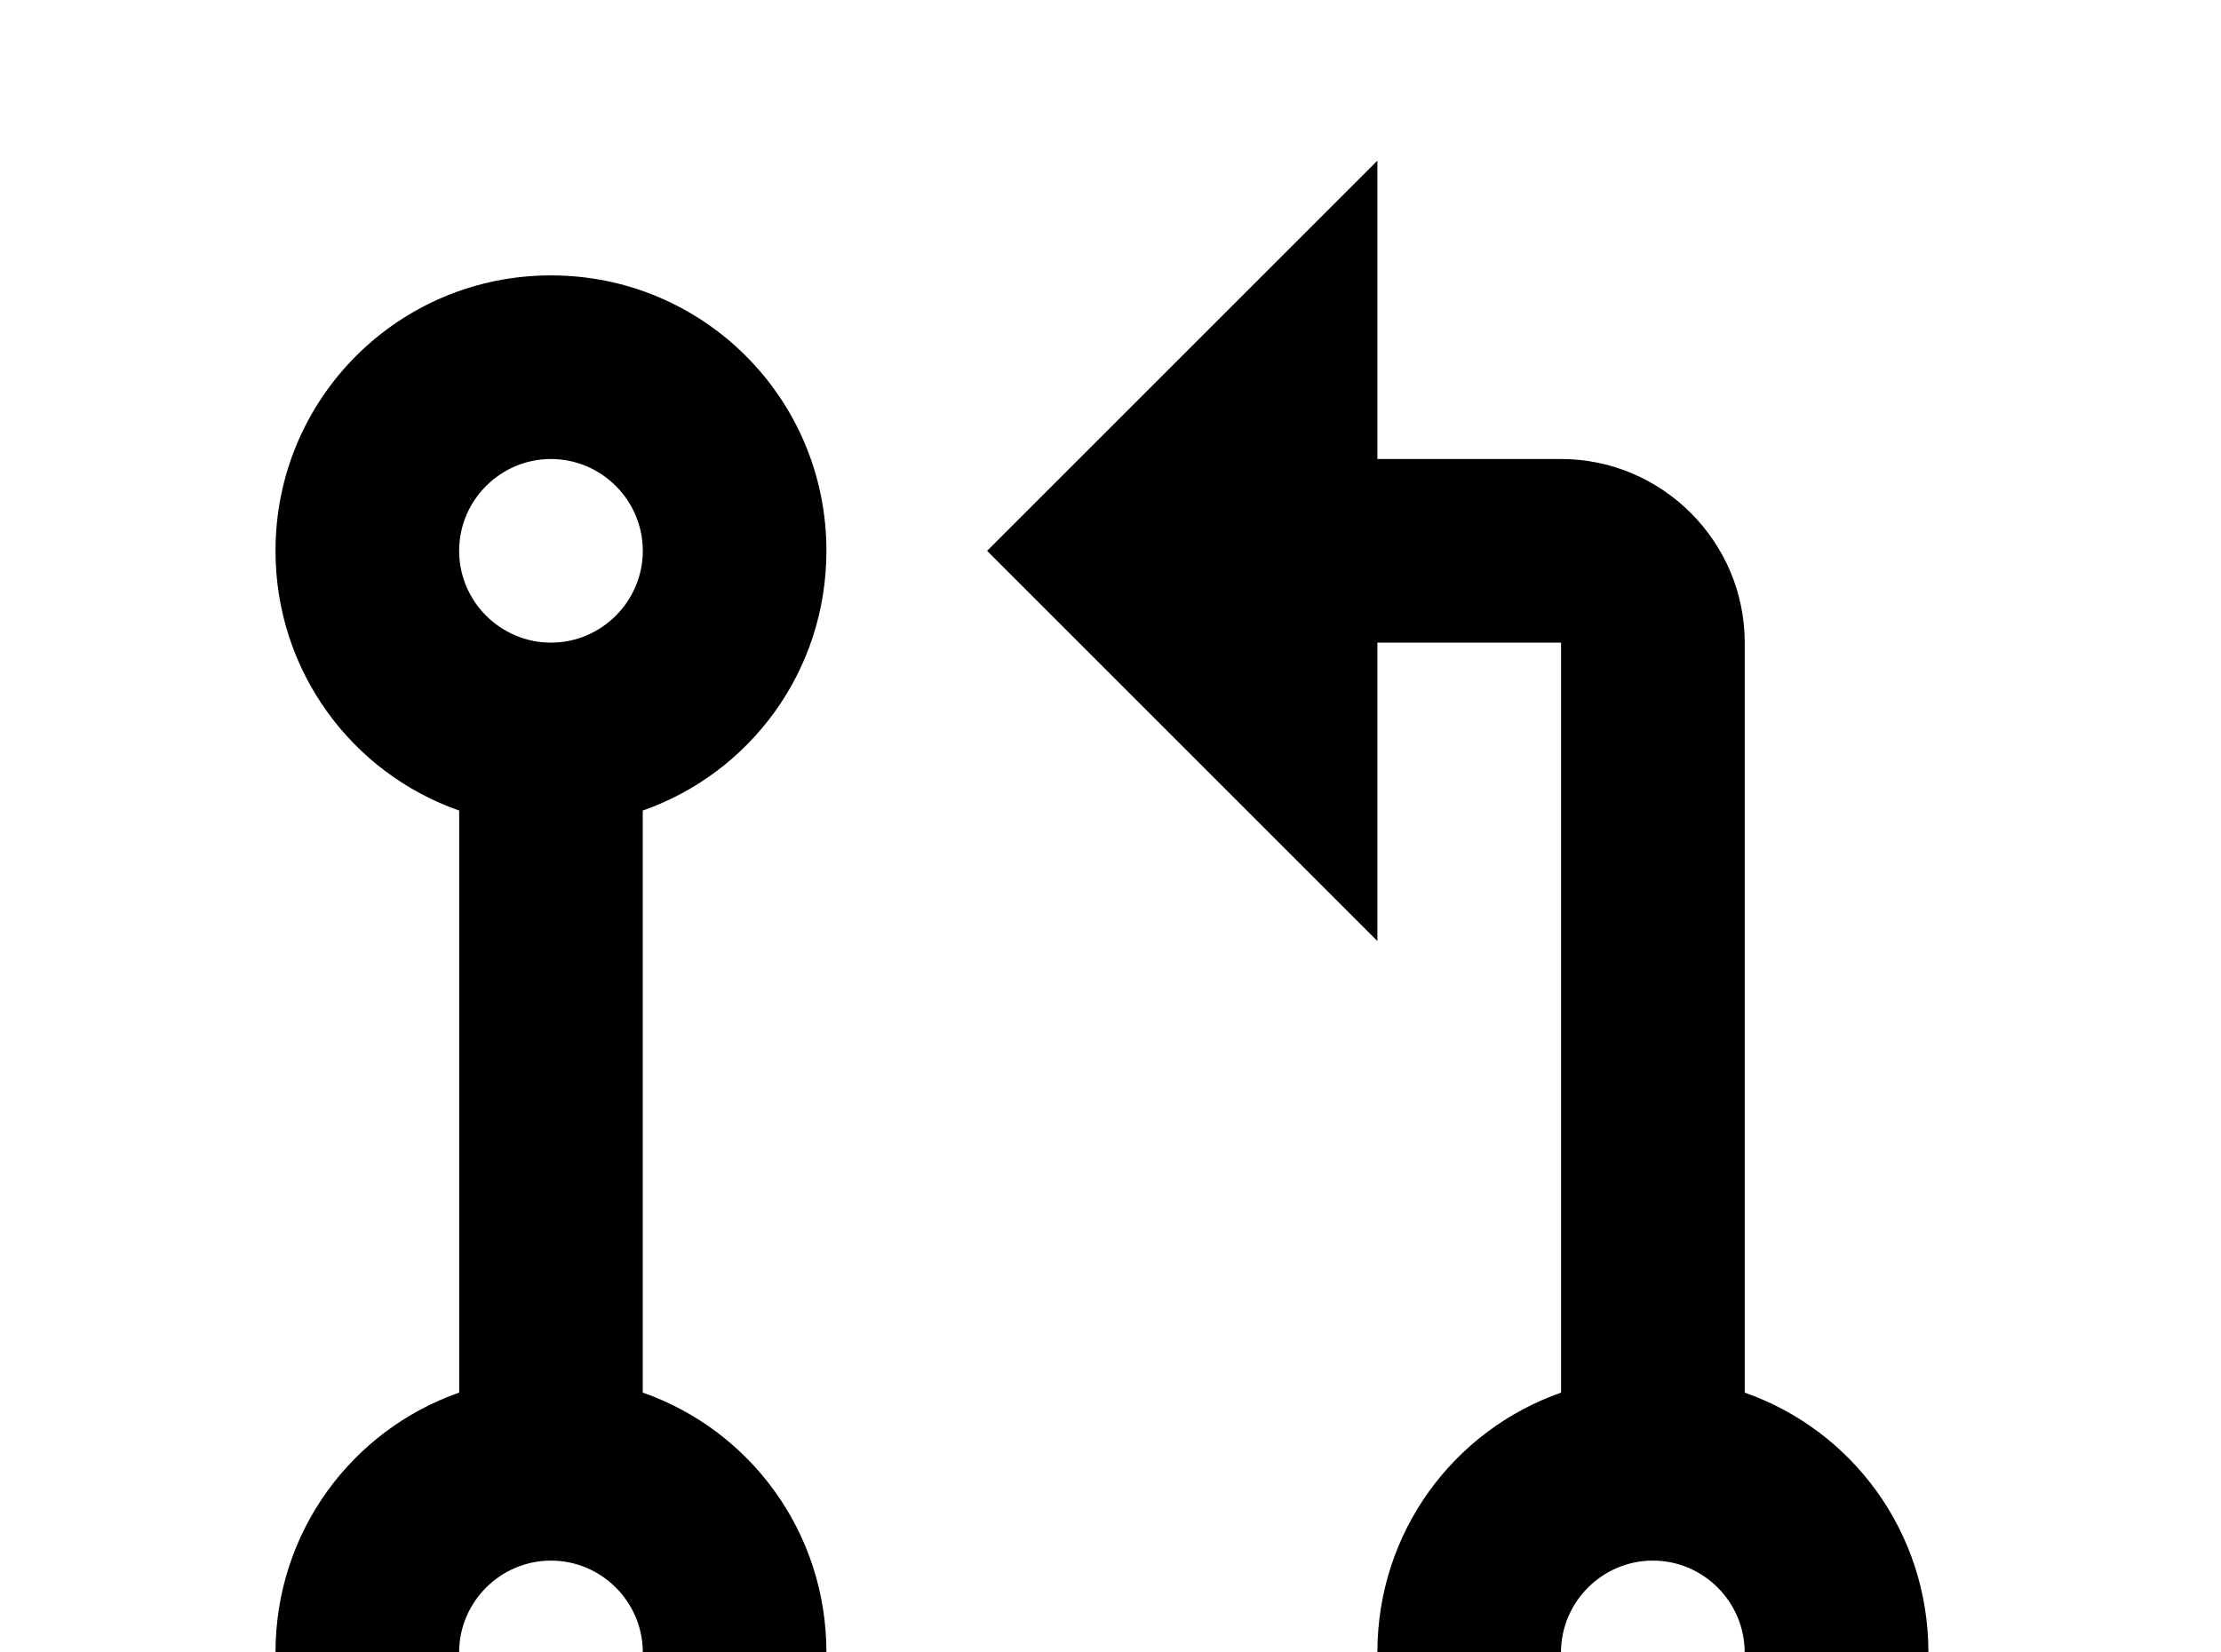 <!-- Generated by IcoMoon.io -->
<svg version="1.1" xmlns="http://www.w3.org/2000/svg" width="43" height="32" viewBox="0 0 43 32">
<title>source-pull</title>
<path d="M10.667 5.333c2.951 0 5.333 2.382 5.333 5.333 0 2.329-1.476 4.302-3.556 5.031v11.271c2.080 0.729 3.556 2.702 3.556 5.031 0 2.951-2.382 5.333-5.333 5.333s-5.333-2.382-5.333-5.333c0-2.329 1.476-4.302 3.556-5.031v-11.271c-2.080-0.729-3.556-2.702-3.556-5.031 0-2.951 2.382-5.333 5.333-5.333M10.667 8.889c-0.978 0-1.778 0.8-1.778 1.778s0.8 1.778 1.778 1.778 1.778-0.8 1.778-1.778-0.8-1.778-1.778-1.778M10.667 30.222c-0.978 0-1.778 0.8-1.778 1.778s0.8 1.778 1.778 1.778 1.778-0.8 1.778-1.778-0.8-1.778-1.778-1.778M37.333 32c0 2.951-2.382 5.333-5.333 5.333s-5.333-2.382-5.333-5.333c0-2.329 1.476-4.302 3.556-5.031v-14.524h-3.556v5.778l-7.556-7.556 7.556-7.556v5.778h3.556c1.956 0 3.556 1.6 3.556 3.556v14.524c2.080 0.729 3.556 2.702 3.556 5.031M32 30.222c-0.978 0-1.778 0.8-1.778 1.778s0.8 1.778 1.778 1.778 1.778-0.8 1.778-1.778-0.8-1.778-1.778-1.778z"></path>
</svg>
